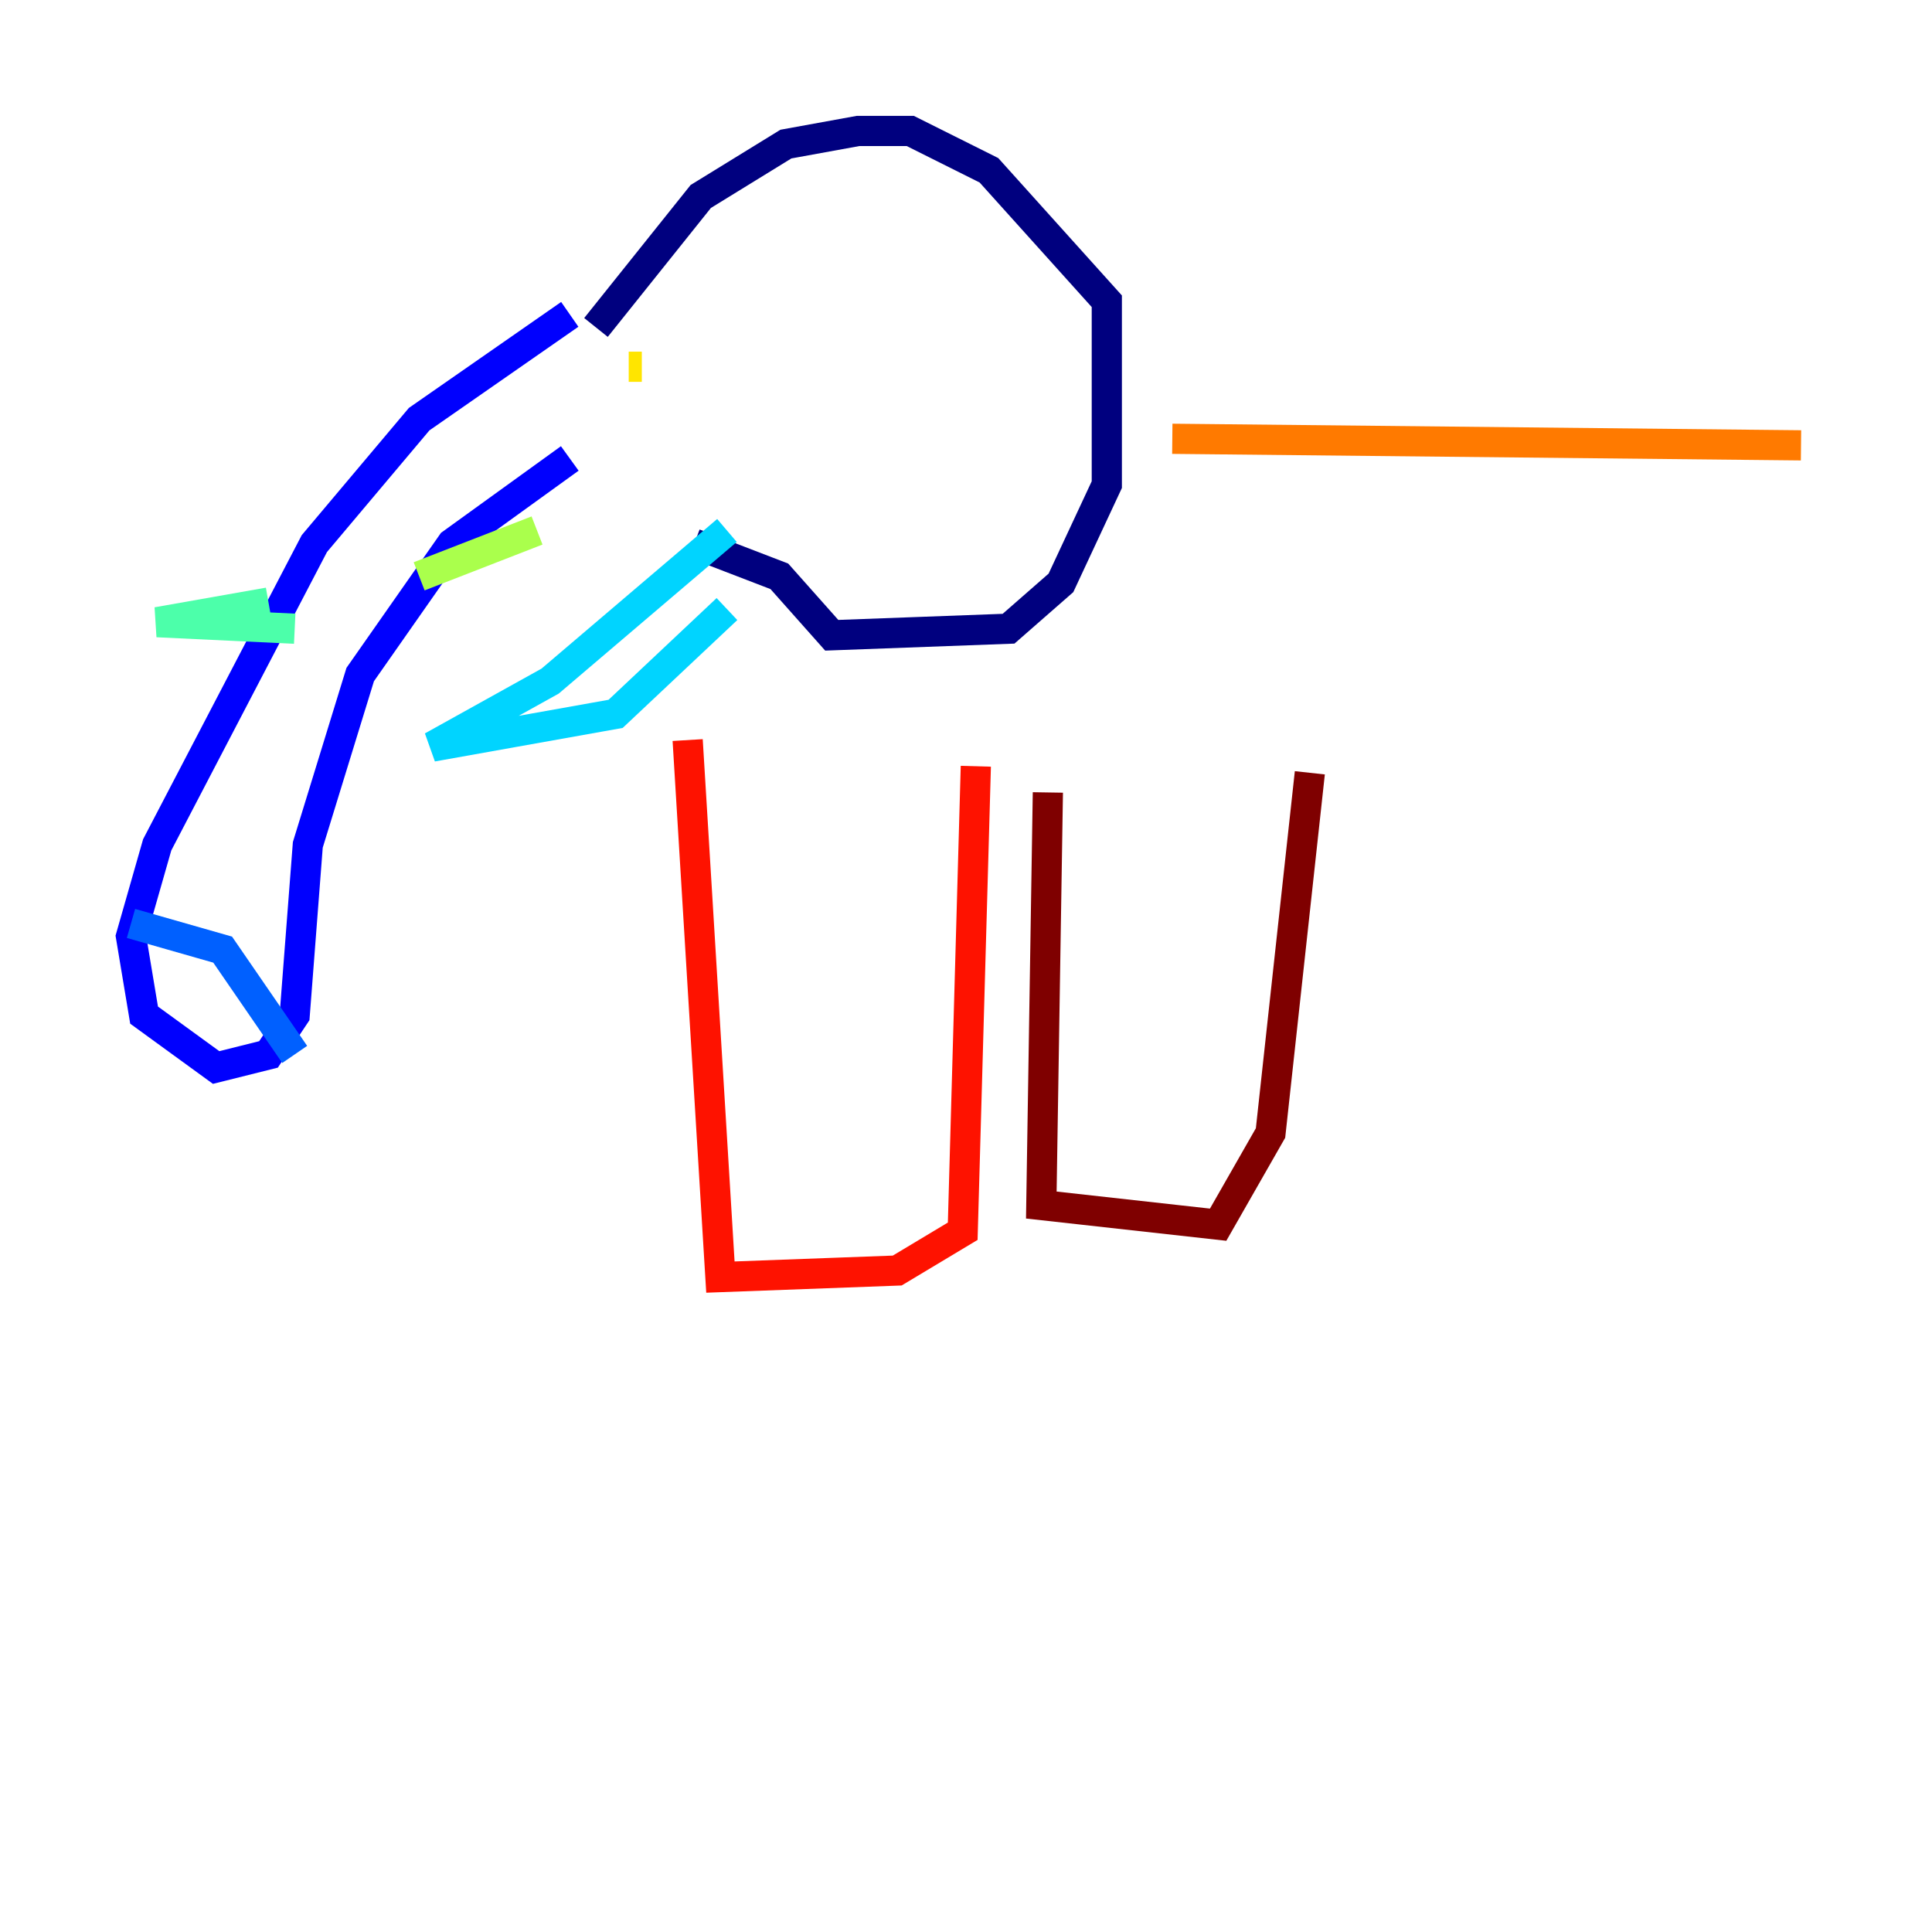 <?xml version="1.0" encoding="utf-8" ?>
<svg baseProfile="tiny" height="128" version="1.2" viewBox="0,0,128,128" width="128" xmlns="http://www.w3.org/2000/svg" xmlns:ev="http://www.w3.org/2001/xml-events" xmlns:xlink="http://www.w3.org/1999/xlink"><defs /><polyline fill="none" points="39.485,21.695 46.427,13.017 52.068,9.546 56.841,8.678 60.312,8.678 65.519,11.281 73.329,19.959 73.329,32.108 70.291,38.617 66.82,41.654 55.105,42.088 51.634,38.183 45.993,36.014" stroke="#00007f" stroke-width="2" /><polyline fill="none" points="37.749,20.827 27.77,27.77 20.827,36.014 10.414,55.973 8.678,62.047 9.546,67.254 14.319,70.725 17.79,69.858 19.525,67.254 20.393,55.973 23.864,44.691 29.939,36.014 37.749,30.373" stroke="#0000fe" stroke-width="2" /><polyline fill="none" points="8.678,61.18 14.752,62.915 19.525,69.858" stroke="#0060ff" stroke-width="2" /><polyline fill="none" points="48.163,35.146 36.447,45.125 28.637,49.464 40.786,47.295 48.163,40.352" stroke="#00d4ff" stroke-width="2" /><polyline fill="none" points="17.79,39.919 10.414,41.22 19.525,41.654" stroke="#4cffaa" stroke-width="2" /><polyline fill="none" points="27.77,38.183 35.58,35.146" stroke="#aaff4c" stroke-width="2" /><polyline fill="none" points="42.522,24.298 41.654,24.298" stroke="#ffe500" stroke-width="2" /><polyline fill="none" points="77.668,29.071 119.322,29.505" stroke="#ff7a00" stroke-width="2" /><polyline fill="none" points="45.559,49.031 47.729,84.61 59.444,84.176 63.783,81.573 64.651,50.766" stroke="#fe1200" stroke-width="2" /><polyline fill="none" points="69.424,52.502 68.99,79.837 80.705,81.139 84.176,75.064 86.78,51.2" stroke="#7f0000" stroke-width="2" /></svg>
